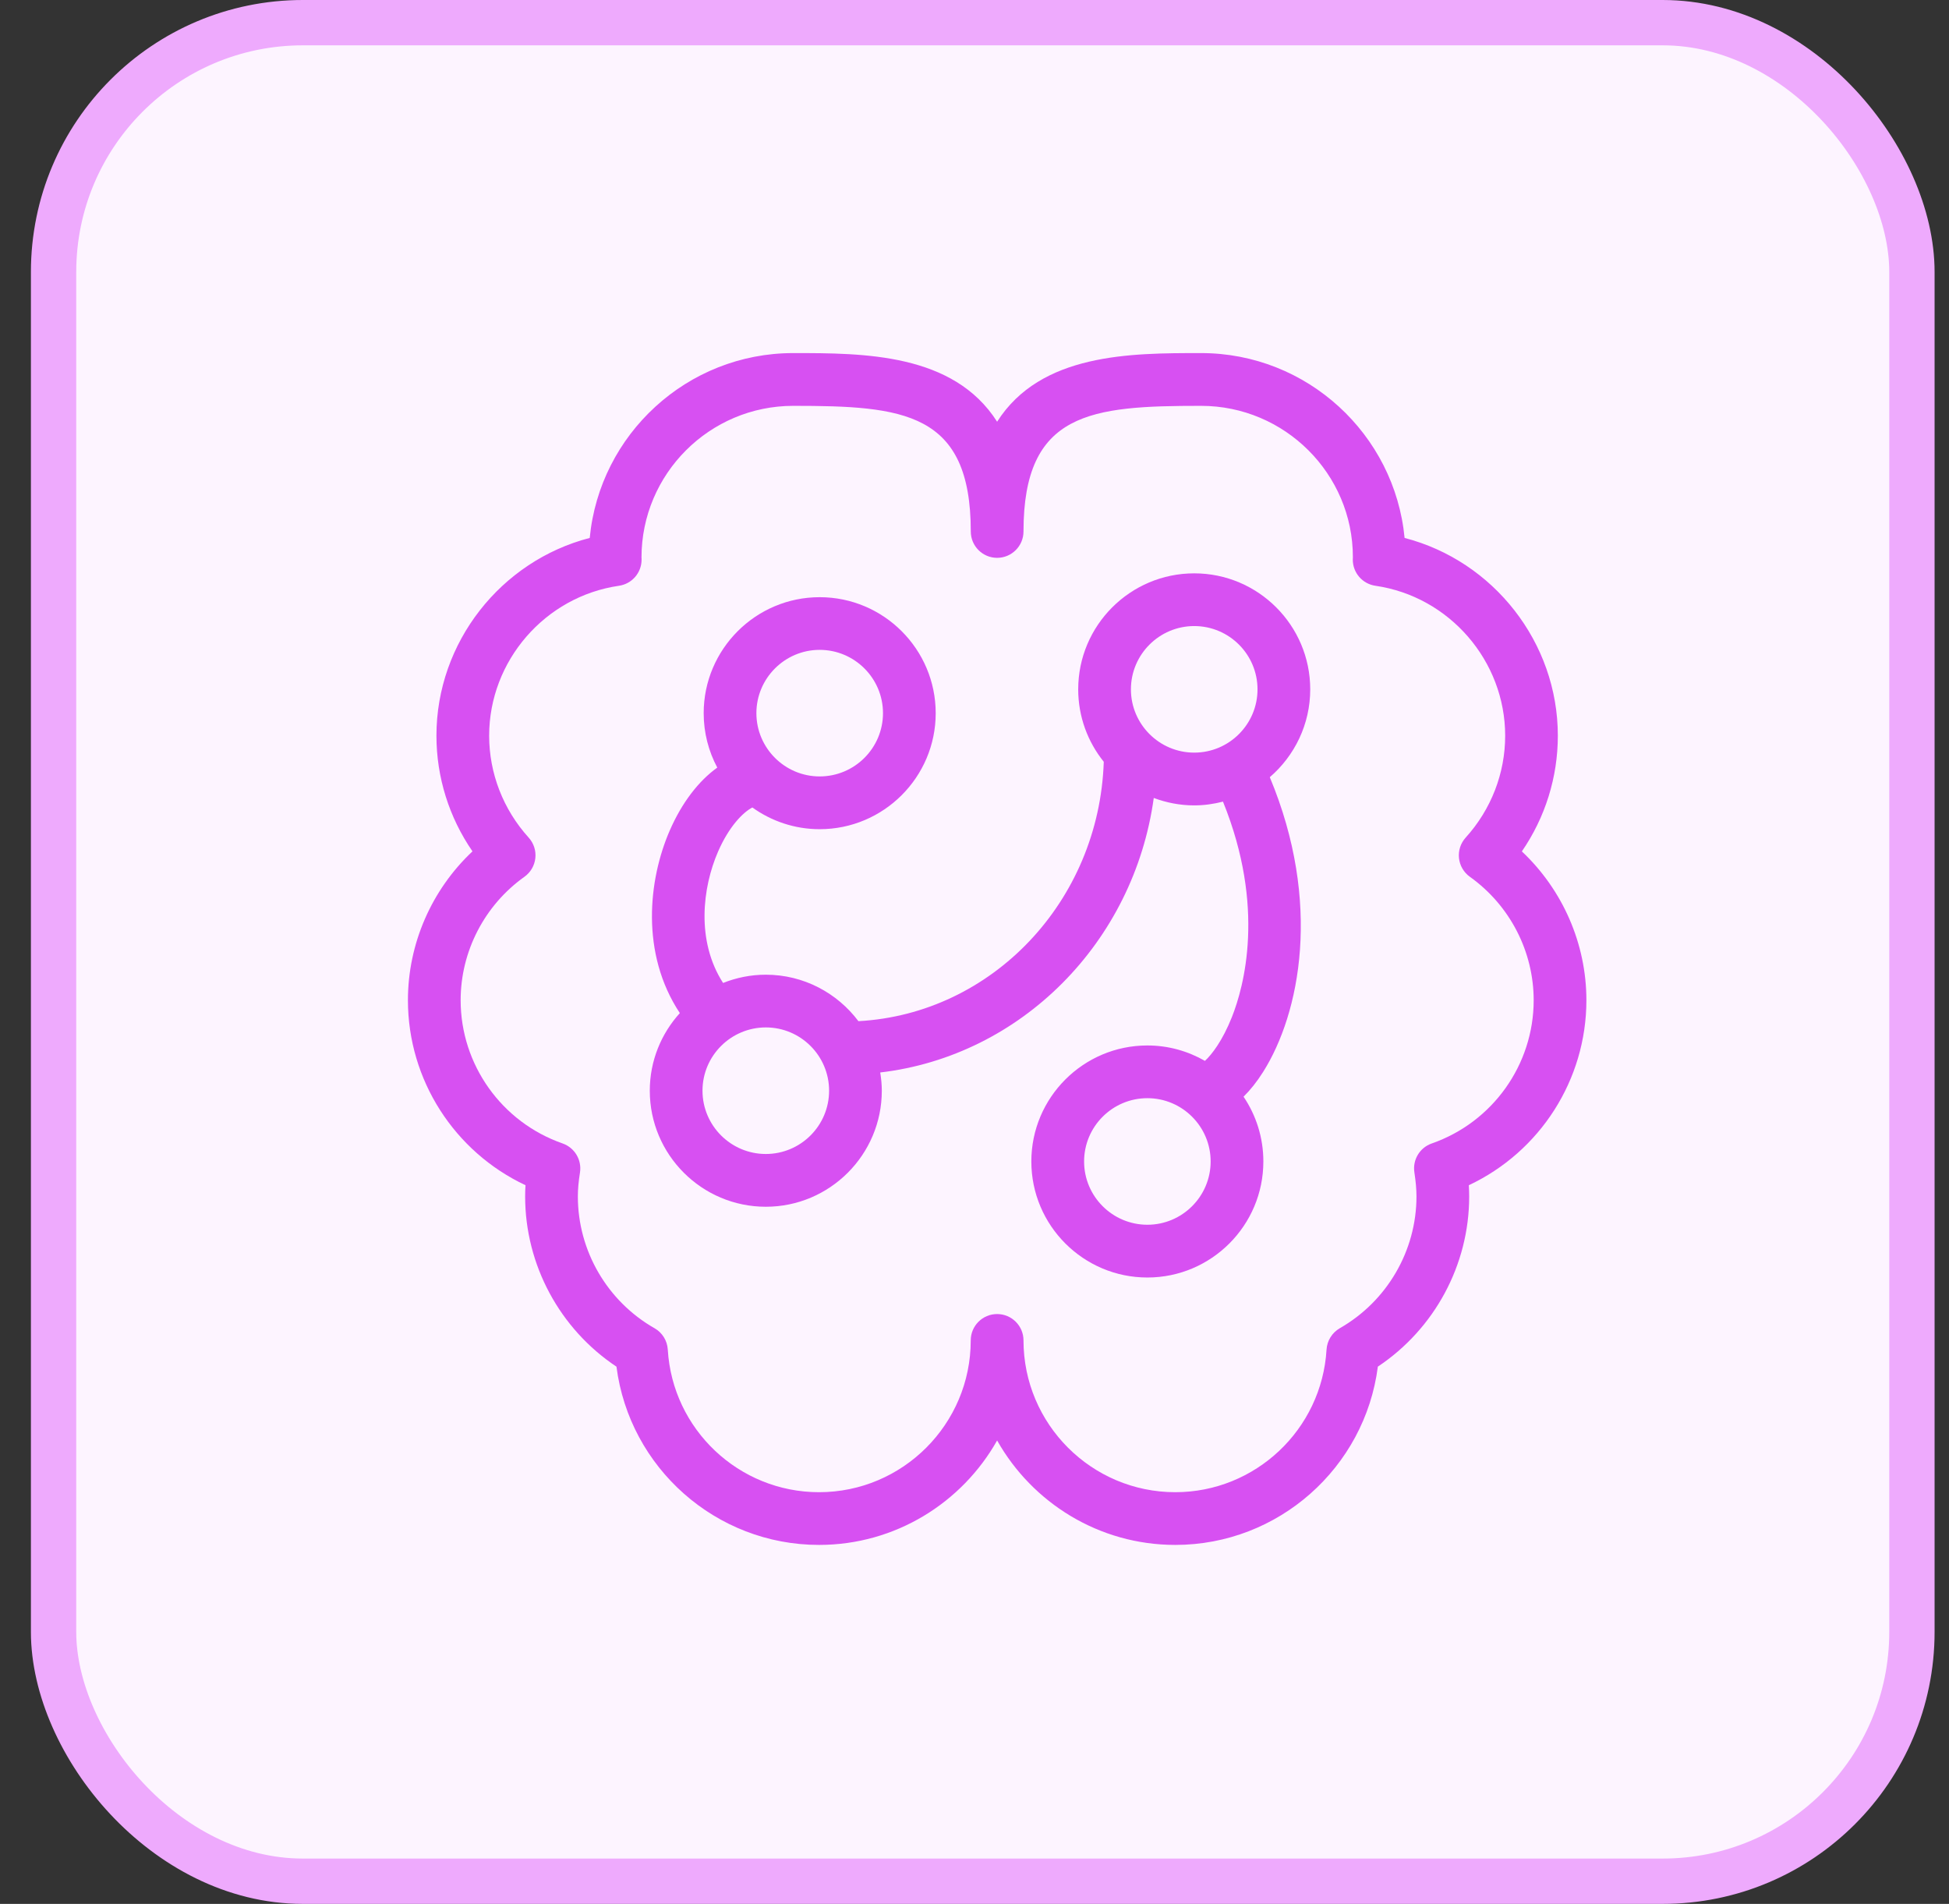 <svg width="43" height="42" viewBox="0 0 43 42" fill="none" xmlns="http://www.w3.org/2000/svg">
<rect x="0" y="0" width="43" height="42" fill="#333333" stroke="none"/>
<rect x="1.182" y="0.5" width="41" height="41" rx="5.5" fill="#FDF4FF" stroke="#EEAAFD"/>
<path d="M35 22.065C35 20.818 34.476 19.629 33.576 18.782C34.092 18.032 34.37 17.145 34.37 16.23C34.37 14.17 32.947 12.374 30.989 11.867C30.771 9.582 28.84 7.789 26.499 7.789C24.94 7.789 22.963 7.791 21.999 9.303C21.036 7.791 19.06 7.789 17.501 7.789C15.16 7.789 13.229 9.582 13.011 11.867C11.052 12.374 9.629 14.17 9.629 16.229C9.629 17.145 9.908 18.032 10.424 18.781C9.523 19.628 9 20.817 9 22.065C9 23.823 10.025 25.408 11.594 26.146C11.588 26.23 11.586 26.312 11.586 26.394C11.586 27.905 12.351 29.317 13.601 30.149C13.887 32.377 15.793 34.081 18.07 34.081C19.755 34.081 21.225 33.15 21.999 31.777C22.774 33.15 24.244 34.081 25.93 34.081C28.206 34.081 30.113 32.377 30.399 30.148C31.649 29.316 32.414 27.904 32.414 26.394C32.414 26.312 32.411 26.23 32.406 26.146C33.975 25.409 35 23.823 35 22.065ZM31.588 25.225C31.323 25.317 31.162 25.586 31.205 25.863C31.236 26.067 31.251 26.235 31.251 26.394C31.251 27.591 30.602 28.705 29.559 29.301C29.389 29.399 29.279 29.576 29.267 29.772C29.162 31.536 27.696 32.918 25.93 32.918C24.083 32.918 22.581 31.416 22.581 29.569C22.581 29.248 22.32 28.988 21.999 28.988C21.678 28.988 21.417 29.248 21.417 29.569C21.417 31.416 19.916 32.918 18.07 32.918C16.304 32.918 14.838 31.536 14.733 29.772C14.721 29.575 14.612 29.398 14.441 29.301C13.397 28.706 12.749 27.592 12.749 26.394C12.749 26.235 12.764 26.067 12.796 25.865C12.839 25.587 12.678 25.318 12.413 25.225C11.067 24.756 10.163 23.486 10.163 22.065C10.163 20.989 10.689 19.97 11.57 19.342C11.706 19.245 11.793 19.096 11.811 18.93C11.829 18.765 11.775 18.601 11.664 18.478C11.102 17.857 10.792 17.058 10.792 16.23C10.792 14.58 12.024 13.158 13.657 12.922C13.943 12.88 14.155 12.635 14.155 12.346C14.155 12.325 14.155 12.305 14.153 12.3C14.153 10.454 15.655 8.953 17.501 8.953C19.93 8.953 21.418 9.086 21.418 11.724C21.418 12.045 21.678 12.306 21.999 12.306C22.32 12.306 22.581 12.045 22.581 11.724C22.581 9.086 24.07 8.953 26.499 8.953C28.346 8.953 29.848 10.454 29.848 12.29C29.847 12.302 29.846 12.335 29.846 12.346C29.846 12.635 30.058 12.88 30.344 12.922C31.977 13.158 33.208 14.58 33.208 16.23C33.208 17.059 32.898 17.858 32.336 18.478C32.225 18.601 32.171 18.765 32.189 18.931C32.207 19.096 32.294 19.245 32.429 19.342C33.311 19.971 33.837 20.989 33.837 22.066C33.837 23.486 32.933 24.756 31.588 25.225Z" fill="#D750F2"/>
<path d="M28.907 15.207C28.907 13.796 27.759 12.648 26.348 12.648C24.936 12.648 23.788 13.796 23.788 15.207C23.788 15.812 24 16.367 24.352 16.805C24.25 19.882 21.889 22.366 18.939 22.527C18.472 21.906 17.731 21.502 16.896 21.502C16.562 21.502 16.245 21.568 15.953 21.684C15.354 20.755 15.498 19.578 15.842 18.787C16.082 18.236 16.389 17.922 16.599 17.813C17.018 18.113 17.53 18.292 18.084 18.292C19.496 18.292 20.644 17.144 20.644 15.733C20.644 14.322 19.496 13.174 18.084 13.174C16.673 13.174 15.525 14.322 15.525 15.733C15.525 16.167 15.634 16.575 15.825 16.933C15.415 17.227 15.045 17.704 14.776 18.322C14.305 19.404 14.127 21.033 14.999 22.349C14.588 22.803 14.336 23.402 14.336 24.061C14.336 25.473 15.484 26.621 16.896 26.621C18.307 26.621 19.455 25.473 19.455 24.061C19.455 23.924 19.441 23.79 19.42 23.659C22.53 23.294 25.017 20.785 25.455 17.603C25.733 17.707 26.033 17.767 26.347 17.767C26.567 17.767 26.778 17.736 26.982 17.684C27.928 20.016 27.445 21.767 27.178 22.439C26.972 22.957 26.735 23.265 26.584 23.403C26.209 23.188 25.776 23.063 25.314 23.063C23.902 23.063 22.754 24.211 22.754 25.622C22.754 27.034 23.902 28.182 25.314 28.182C26.725 28.182 27.873 27.034 27.873 25.622C27.873 25.094 27.712 24.602 27.436 24.193C27.586 24.045 27.731 23.864 27.867 23.648C28.682 22.357 29.172 19.915 28.015 17.145C28.56 16.675 28.907 15.981 28.907 15.207ZM18.084 14.336C18.854 14.336 19.481 14.963 19.481 15.732C19.481 16.502 18.855 17.128 18.084 17.128C17.315 17.128 16.688 16.502 16.688 15.732C16.688 14.963 17.315 14.336 18.084 14.336ZM16.896 25.457C16.126 25.457 15.499 24.831 15.499 24.061C15.499 23.291 16.126 22.665 16.896 22.665C17.666 22.665 18.292 23.291 18.292 24.061C18.292 24.831 17.666 25.457 16.896 25.457ZM25.314 27.018C24.544 27.018 23.918 26.392 23.918 25.622C23.918 24.852 24.544 24.226 25.314 24.226C26.084 24.226 26.71 24.852 26.71 25.622C26.71 26.392 26.084 27.018 25.314 27.018ZM24.951 15.207C24.951 14.437 25.578 13.811 26.348 13.811C27.118 13.811 27.744 14.437 27.744 15.207C27.744 15.977 27.118 16.603 26.348 16.603C25.578 16.603 24.951 15.977 24.951 15.207Z" fill="#D750F2"/>
</svg>
